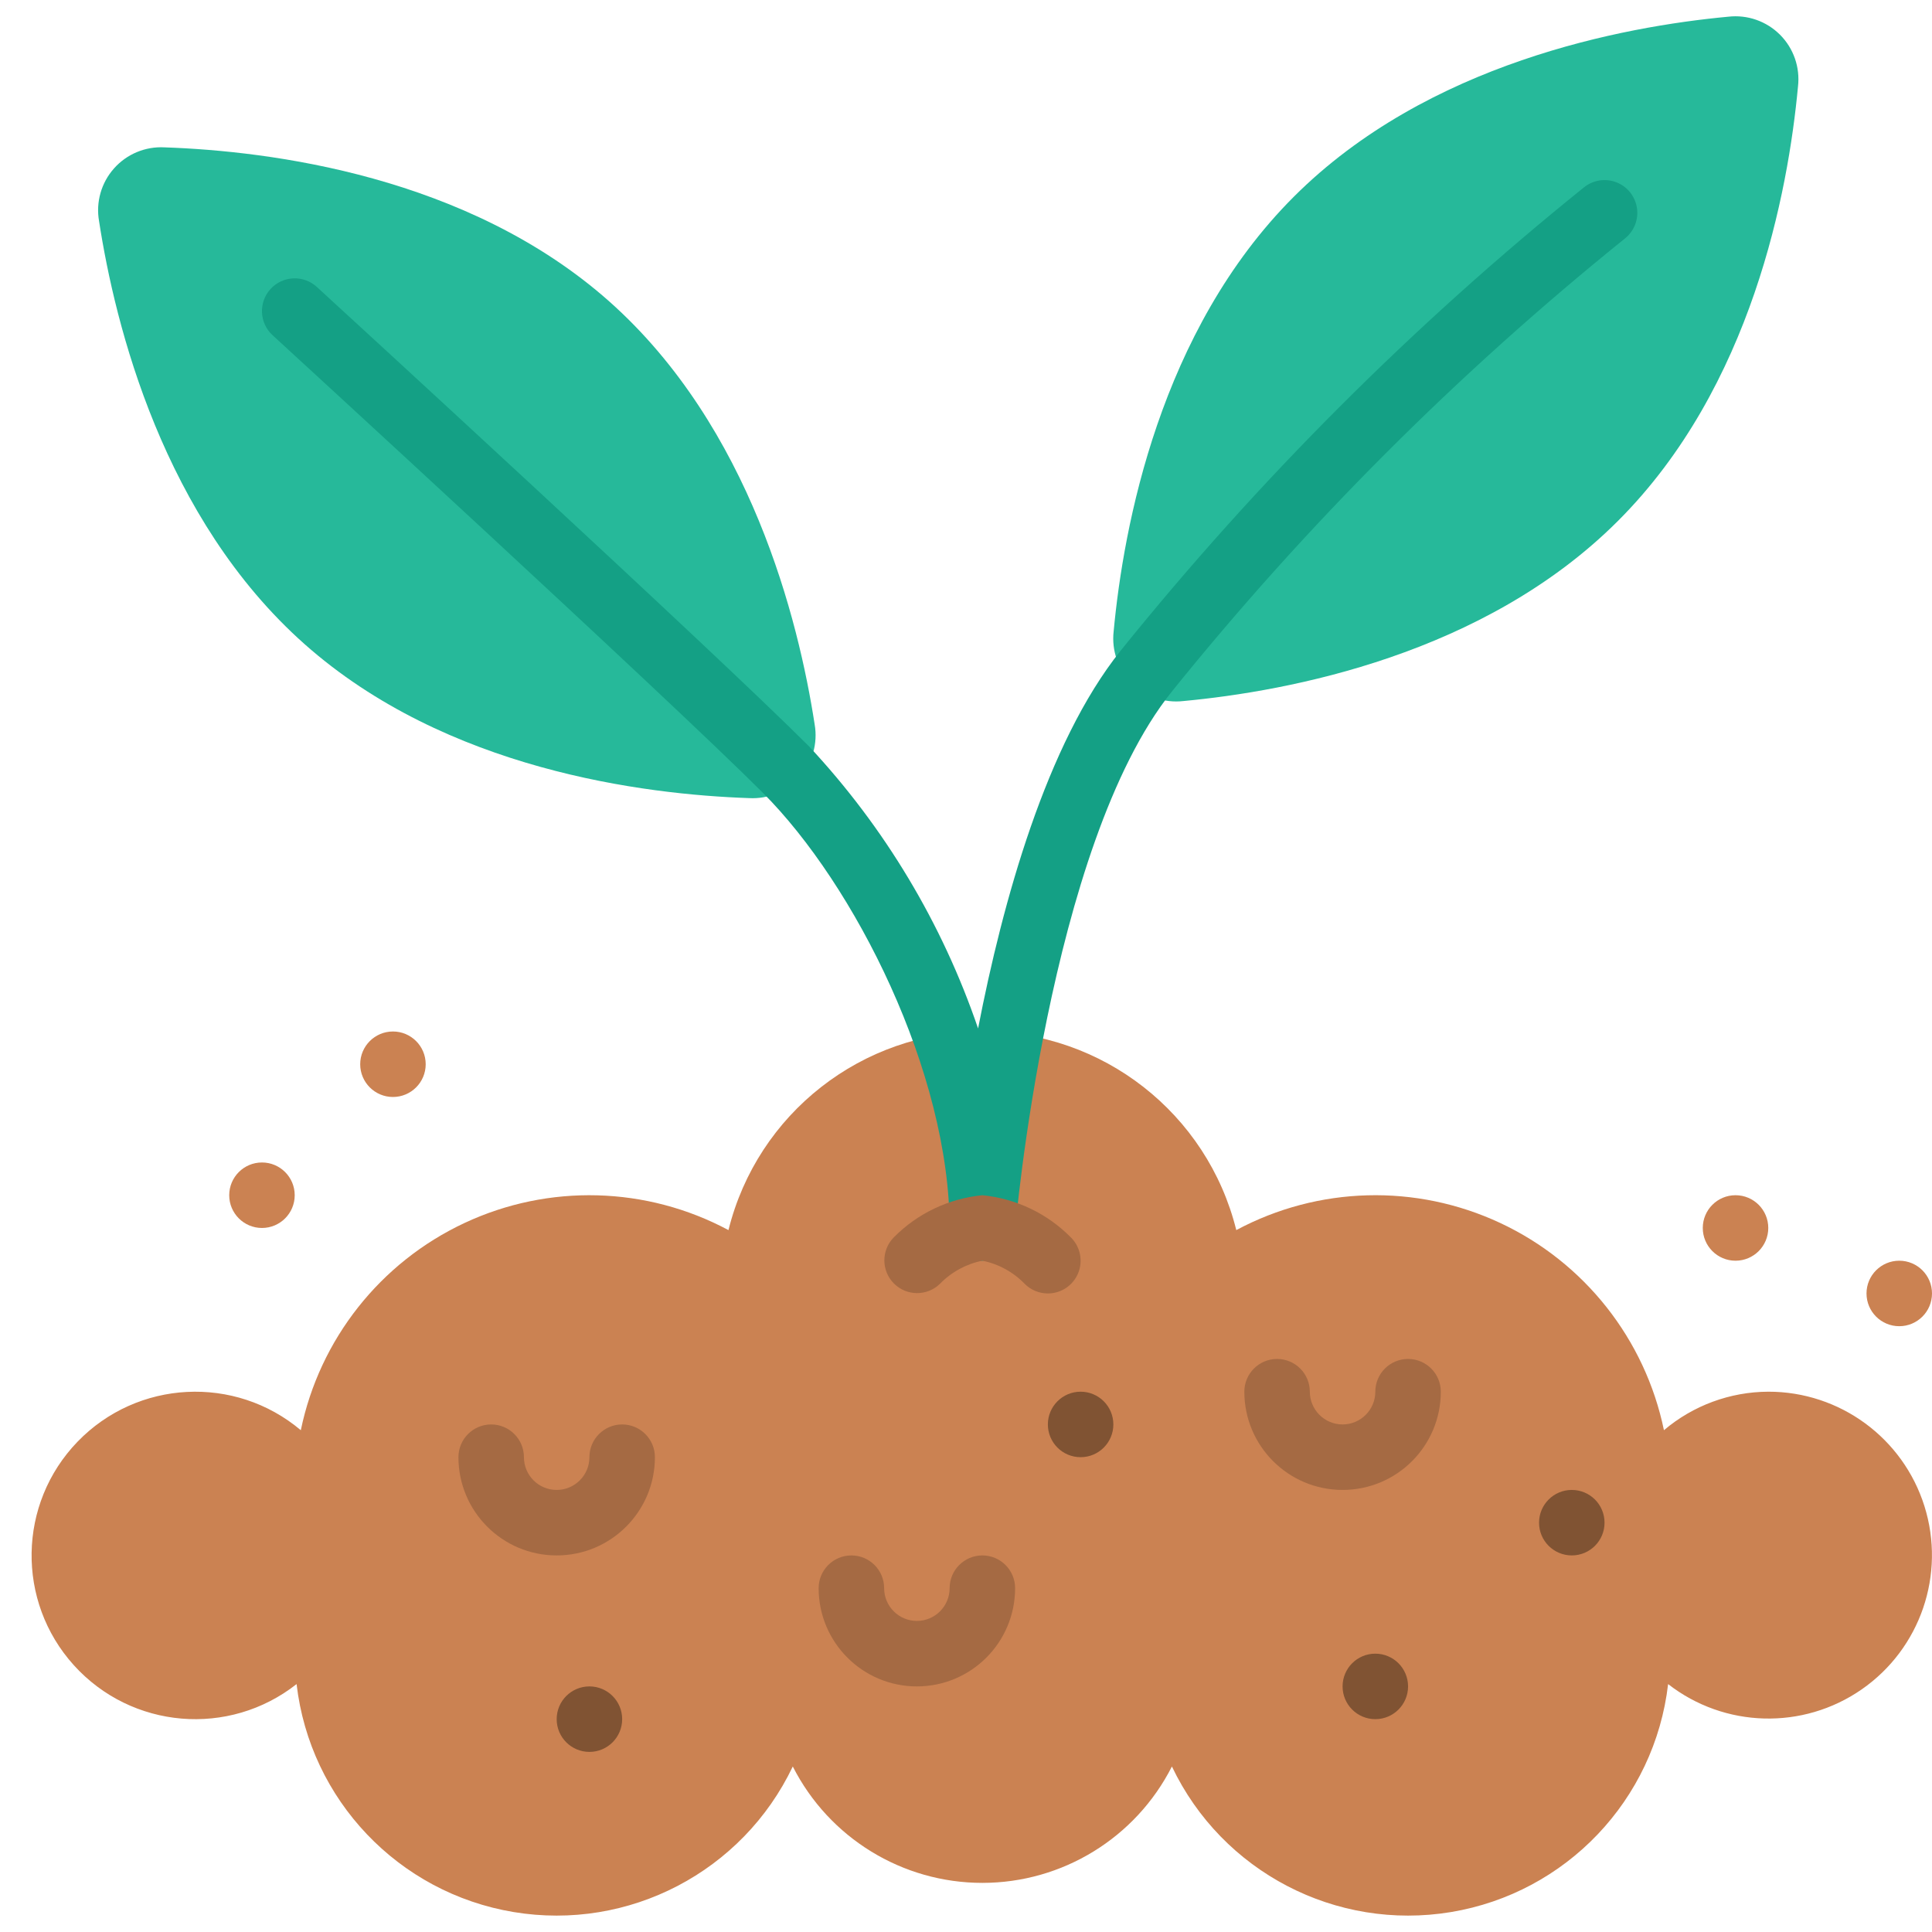 <svg height="512" viewBox="0 0 59 58" width="512" xmlns="http://www.w3.org/2000/svg"><g id="Page-1" fill="none" fill-rule="evenodd"><g id="001---Plant" fill-rule="nonzero" transform="translate(0 -1)"><path id="Shape" d="m54 43c-1.167.005-2.296.421-3.186 1.176-.575-2.779-2.428-5.125-4.999-6.328-2.571-1.203-5.559-1.123-8.061.217-.884-3.563-4.083-6.066-7.754-6.066s-6.87 2.502-7.754 6.066c-2.503-1.339-5.49-1.42-8.061-.217-2.571 1.203-4.424 3.548-4.999 6.328-2.011-1.694-4.991-1.54-6.818.351-1.827 1.892-1.876 4.875-.113 6.826s4.736 2.203 6.802.576c.411 3.539 3.115 6.378 6.629 6.962 3.514.584 6.991-1.229 8.524-4.445 1.107 2.18 3.344 3.554 5.789 3.554s4.682-1.374 5.789-3.554c1.533 3.216 5.009 5.029 8.524 4.445 3.514-.584 6.218-3.423 6.629-6.962 1.723 1.342 4.118 1.407 5.912.162 1.794-1.245 2.57-3.512 1.916-5.595-.654-2.083-2.587-3.5-4.77-3.496z" fill="#cb8252"/><path id="Shape" d="m49.409 16.409c-4.086 4.086-10.061 5.2-13.271 5.5-.583.067-1.164-.136-1.579-.55s-.617-.996-.55-1.579c.3-3.21 1.414-9.184 5.5-13.27s10.06-5.2 13.27-5.5c.583-.067 1.164.136 1.579.55.415.415.617.996.55 1.579-.299 3.209-1.408 9.184-5.499 13.27z" fill="#26b99a"/><path id="Shape" d="m18.6 9.7c4.321 3.837 5.787 9.735 6.278 12.921.101.578-.067 1.17-.456 1.609-.39.439-.958.675-1.544.643-3.222-.11-9.252-.867-13.574-4.7s-5.788-9.734-6.279-12.92c-.102-.578.066-1.17.456-1.609.389-.439.958-.676 1.543-.644 3.222.111 9.252.868 13.576 4.7z" fill="#26b99a"/><path id="Shape" d="m30 39h-.042c-.536-.023-.958-.464-.958-1 0-4.749-2.9-10.487-5.707-13.293-2.951-2.95-14.849-13.86-14.969-13.97-.407-.373-.434-1.006-.061-1.413s1.006-.434 1.413-.061c.491.449 12.05 11.049 15.031 14.03 2.31 2.474 4.069 5.41 5.162 8.614.752-3.877 2.087-8.7 4.35-11.532 4.198-5.212 8.944-9.958 14.156-14.156.279-.223.656-.281.989-.151.333.13.571.428.625.781.054.353-.085.708-.364.932-5.097 4.105-9.739 8.747-13.844 13.844-3.762 4.7-4.775 16.341-4.784 16.458-.043.518-.477.917-.997.917z" fill="#14a085"/><g fill="#a56a43"><path id="Shape" d="m32 40c-.265-0-.52-.105-.707-.293-.349-.361-.8-.608-1.293-.707-.495.099-.949.347-1.3.71-.393.378-1.017.372-1.402-.015-.385-.387-.389-1.01-.009-1.402.724-.736 1.684-1.193 2.711-1.293 1.026.101 1.984.558 2.707 1.293.286.286.371.716.217 1.09-.155.374-.519.617-.924.617z"/><path id="Shape" d="m17 48c-1.657 0-3-1.343-3-3 0-.552.448-1 1-1s1 .448 1 1 .448 1 1 1 1-.448 1-1 .448-1 1-1 1 .448 1 1c0 1.657-1.343 3-3 3z"/><path id="Shape" d="m28 52c-1.657 0-3-1.343-3-3 0-.552.448-1 1-1s1 .448 1 1 .448 1 1 1 1-.448 1-1 .448-1 1-1 1 .448 1 1c0 1.657-1.343 3-3 3z"/><path id="Shape" d="m41 46c-1.657 0-3-1.343-3-3 0-.552.448-1 1-1s1 .448 1 1 .448 1 1 1 1-.448 1-1 .448-1 1-1 1 .448 1 1c0 1.657-1.343 3-3 3z"/></g><circle id="Oval" cx="42" cy="52" fill="#805333" r="1"/><circle id="Oval" cx="48" cy="47" fill="#805333" r="1"/><circle id="Oval" cx="58" cy="40" fill="#cb8252" r="1"/><circle id="Oval" cx="33" cy="44" fill="#805333" r="1"/><circle id="Oval" cx="8" cy="37" fill="#cb8252" r="1"/><circle id="Oval" cx="53" cy="38" fill="#cb8252" r="1"/><circle id="Oval" cx="18" cy="53" fill="#805333" r="1"/><circle id="Oval" cx="12" cy="33" fill="#cb8252" r="1"/></g></g></svg>